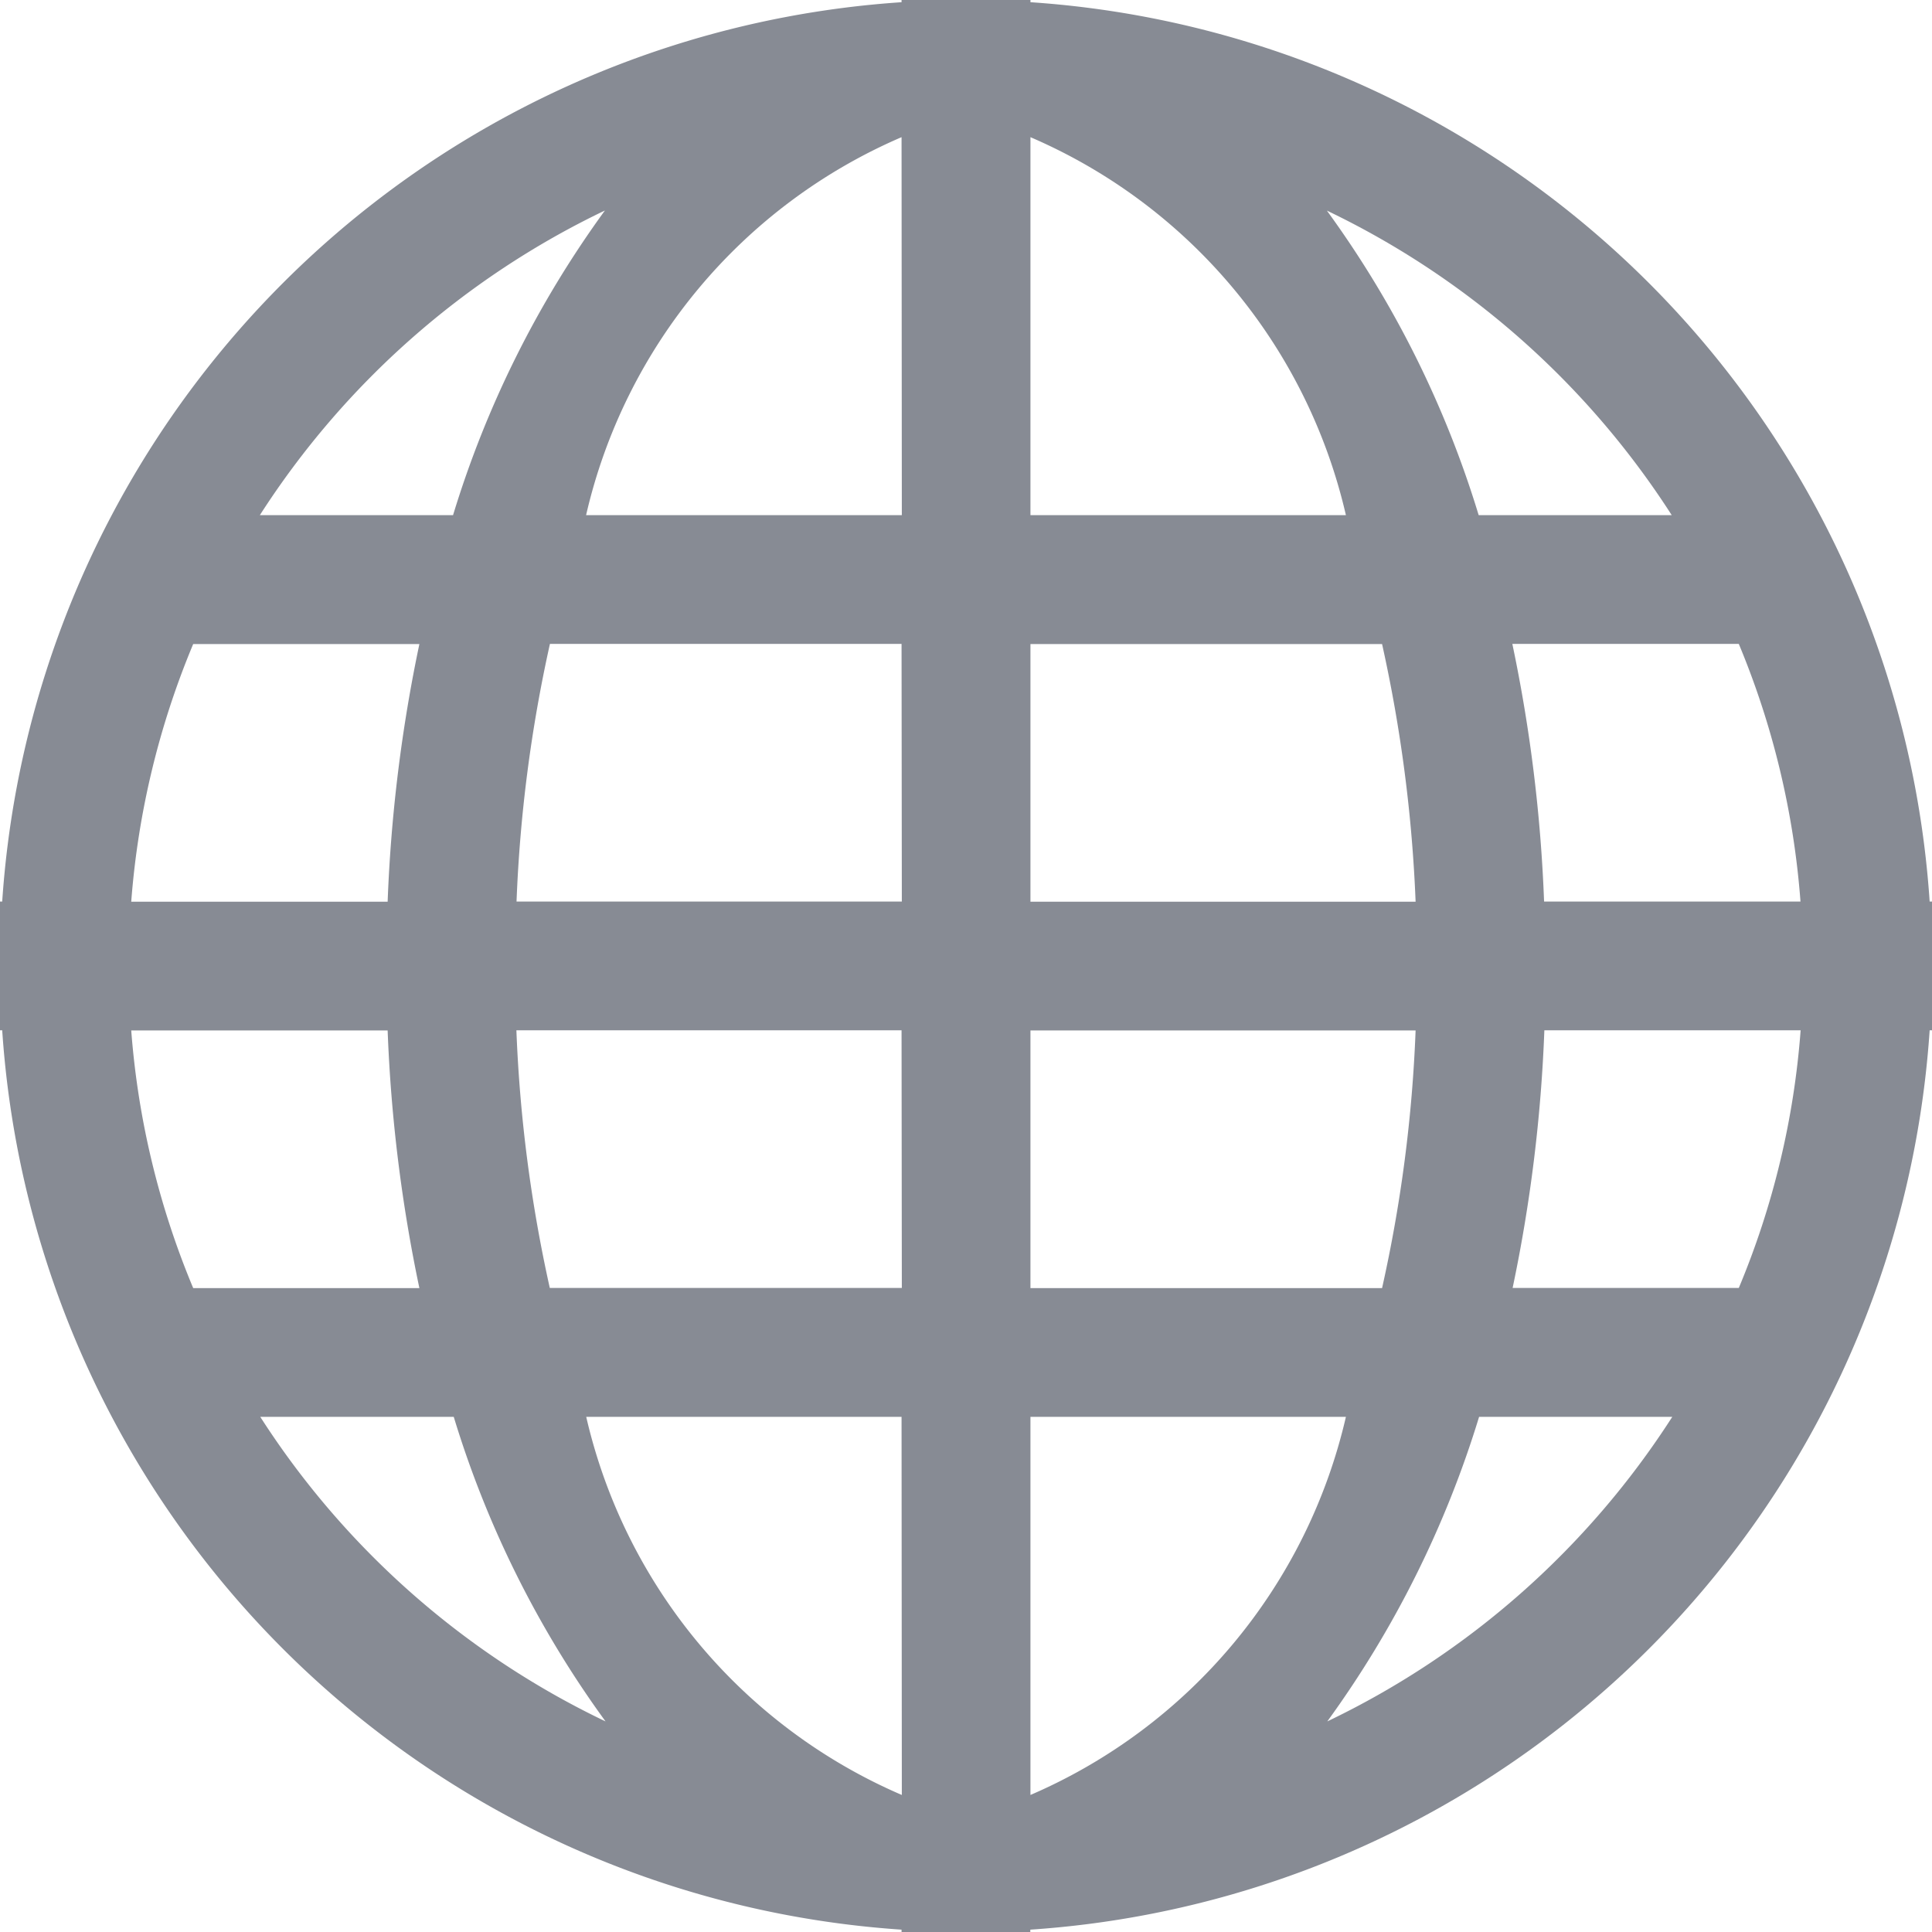 <svg id="grid-world" xmlns="http://www.w3.org/2000/svg" width="14" height="14" viewBox="0 0 14 14">
  <path id="Path_67" data-name="Path 67" d="M13.983,6.533A7,7,0,0,0,7.467.016V0H6.533V.016A7,7,0,0,0,.016,6.533H0v.933H.016a7,7,0,0,0,6.517,6.517V14h.933v-.017a7,7,0,0,0,6.517-6.517H14V6.533Zm-9.6-5.007a7.42,7.42,0,0,0-1.1,2.207h-1.4A6.1,6.1,0,0,1,4.382,1.526ZM1.4,4.667H3.039a11.084,11.084,0,0,0-.23,1.867H.951A6.014,6.014,0,0,1,1.4,4.667Zm-.447,2.8H2.809a11.084,11.084,0,0,0,.23,1.867H1.4A6.014,6.014,0,0,1,.951,7.467Zm.935,2.8h1.4a7.4,7.4,0,0,0,1.1,2.207A6.092,6.092,0,0,1,1.886,10.267Zm4.647,2.74a3.947,3.947,0,0,1-2.287-2.74H6.533Zm0-3.674H3.984a10.431,10.431,0,0,1-.242-1.867H6.533Zm0-2.8H3.743a10.431,10.431,0,0,1,.242-1.867H6.533Zm0-2.8H4.247A3.944,3.944,0,0,1,6.533.994Zm5.58,0h-1.4a7.4,7.4,0,0,0-1.1-2.207A6.1,6.1,0,0,1,12.114,3.733ZM7.467.994A3.946,3.946,0,0,1,9.753,3.733H7.467Zm0,3.673h2.548a10.515,10.515,0,0,1,.243,1.867H7.467Zm0,2.8h2.791a10.346,10.346,0,0,1-.243,1.867H7.467Zm0,5.54v-2.74H9.753A3.95,3.95,0,0,1,7.467,13.007Zm2.151-.533a7.456,7.456,0,0,0,1.1-2.207h1.4A6.1,6.1,0,0,1,9.618,12.474ZM12.6,9.333H10.961a11.084,11.084,0,0,0,.23-1.867h1.857A5.987,5.987,0,0,1,12.6,9.333Zm-1.411-2.8a11.084,11.084,0,0,0-.23-1.867H12.6a6.014,6.014,0,0,1,.447,1.867Z" fill="#878b94"/>
</svg>

